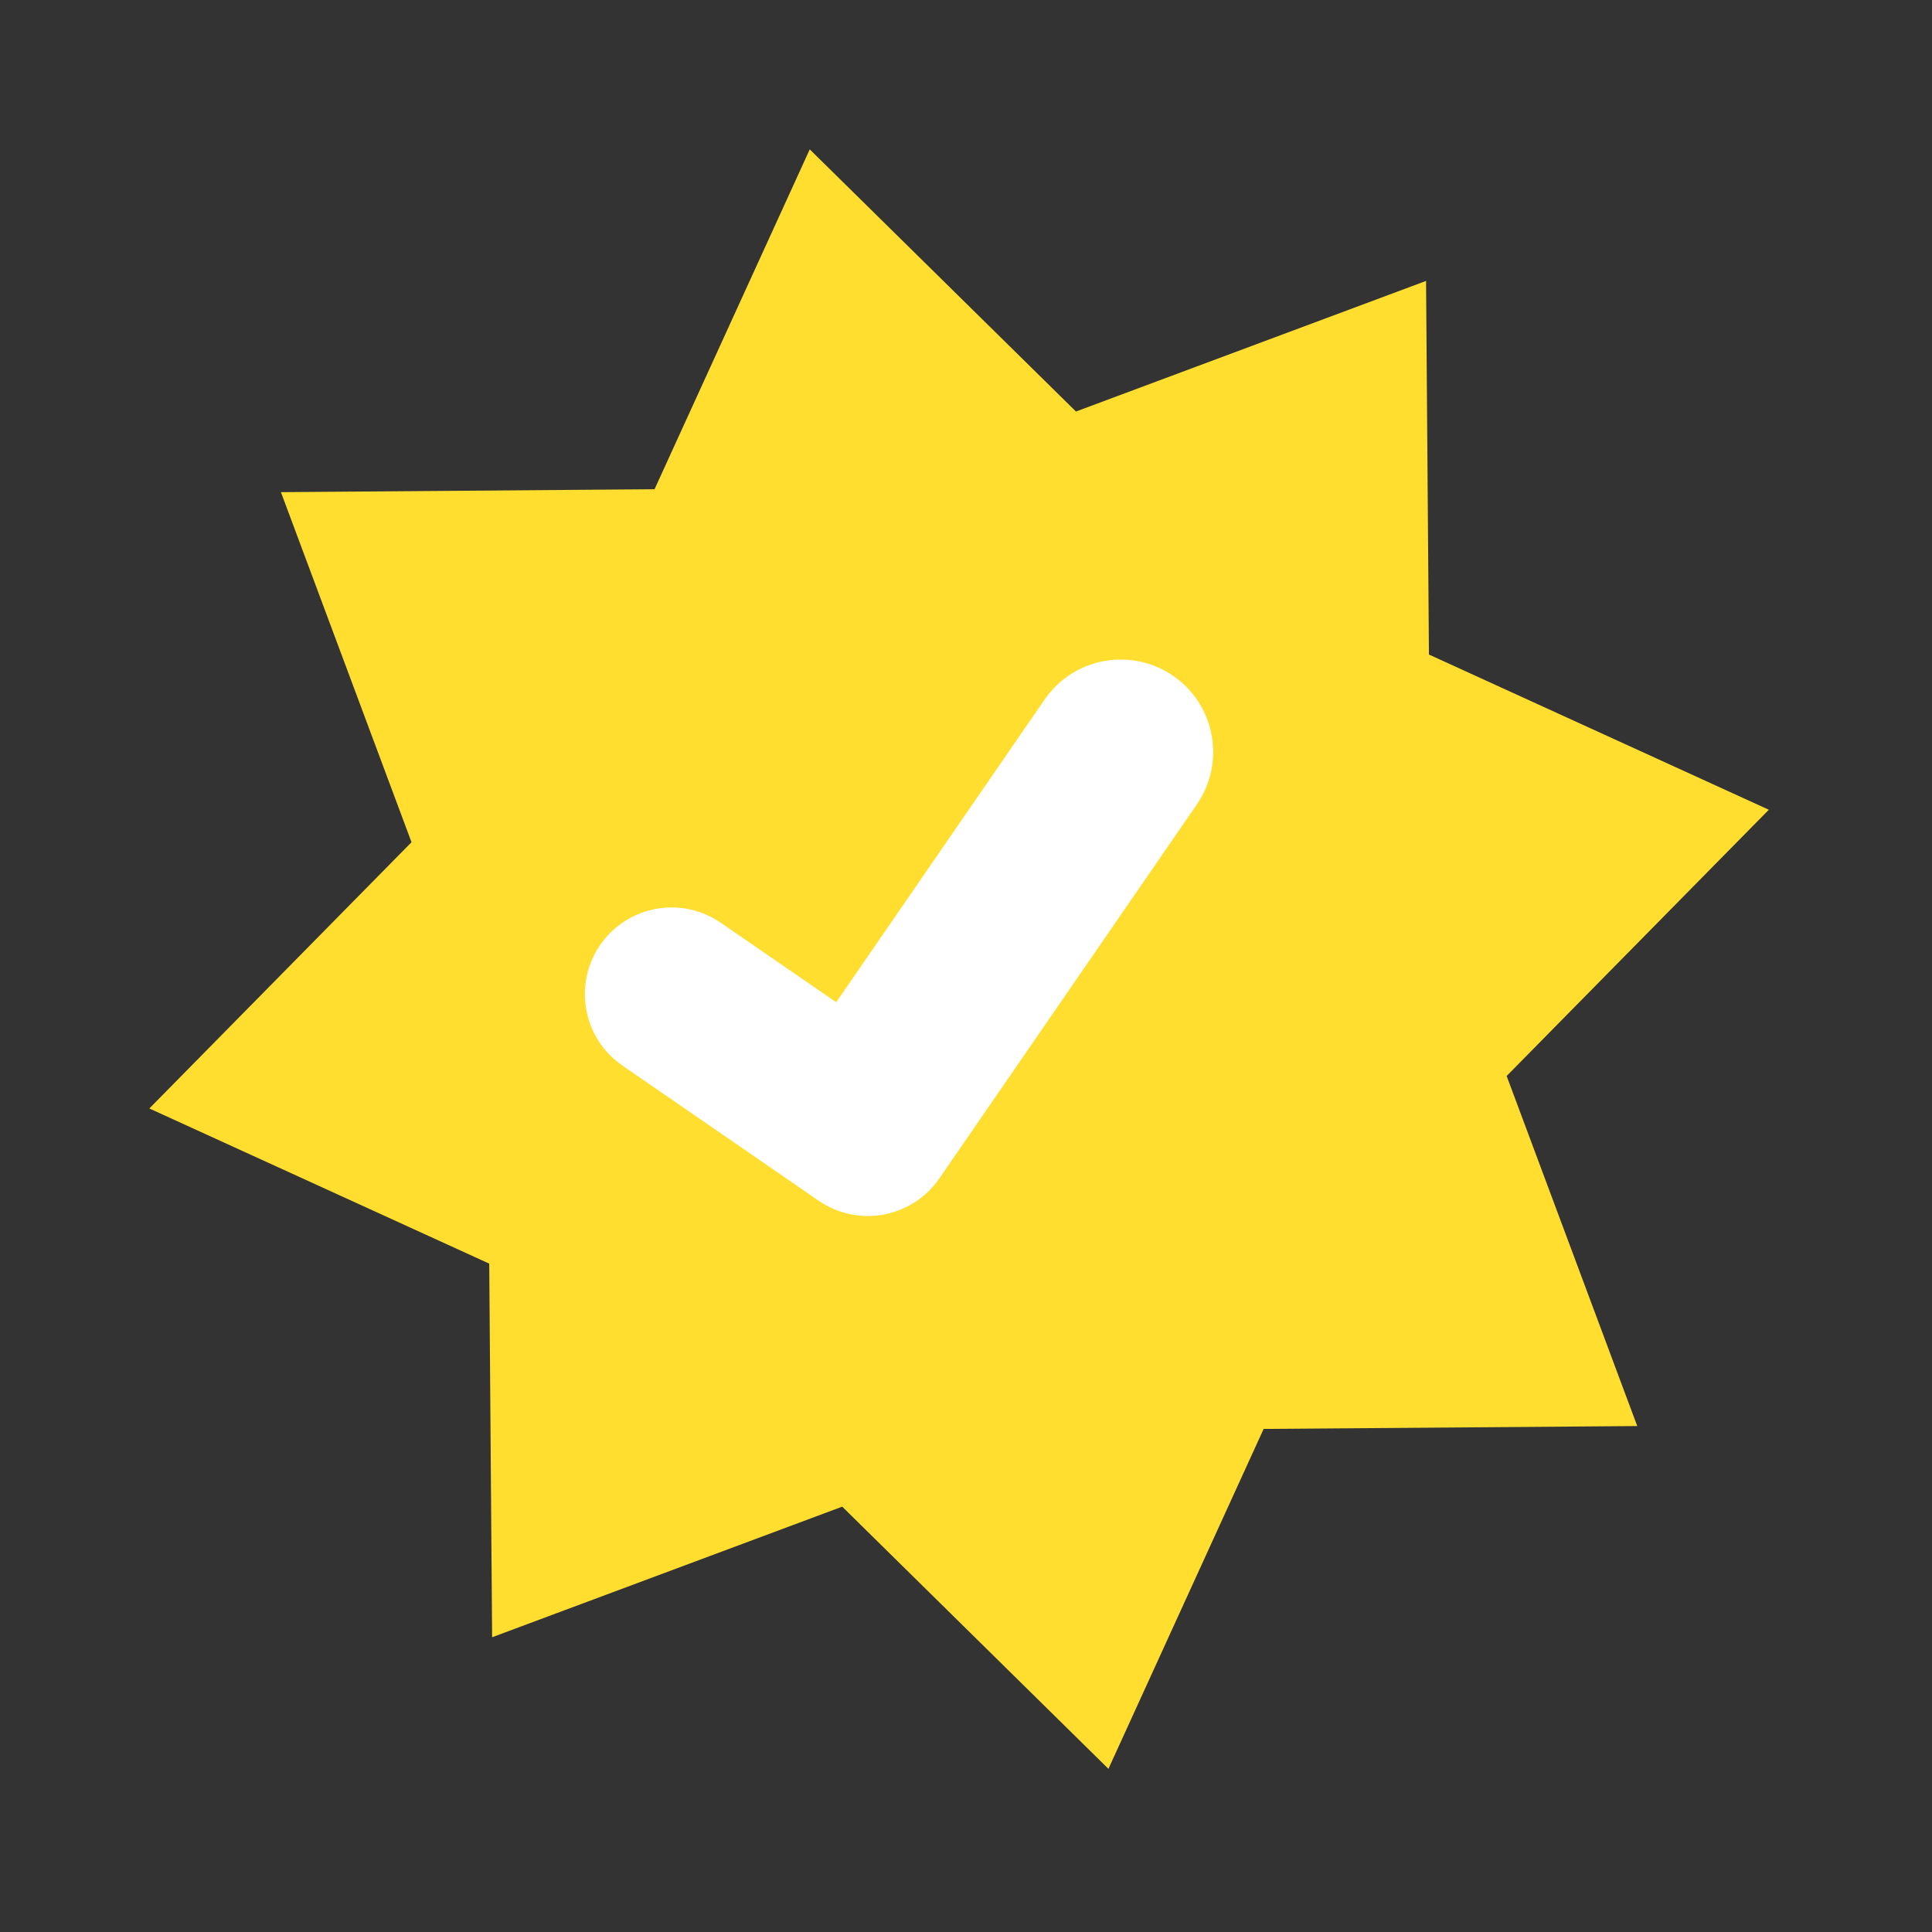 <svg width="57" height="57" viewBox="0 0 57 57" fill="none" xmlns="http://www.w3.org/2000/svg">
<rect x="0" y="0" width="57" height="57" fill="#333333" stroke="none"/>
<g id="Group 40599">
<path id="Star 36" d="M23.89 4.407L31.744 12.141L42.073 8.288L42.158 19.311L52.186 23.89L44.451 31.745L48.304 42.073L37.281 42.158L32.702 52.186L24.848 44.451L14.519 48.304L14.434 37.281L4.406 32.703L12.141 24.848L8.288 14.52L19.311 14.434L23.89 4.407Z" fill="#FFDE30"/>
<path id="Rectangle 18773" d="M18.363 31.437C17.2 30.636 16.906 29.044 17.707 27.88C18.508 26.717 20.101 26.423 21.264 27.224L27.055 31.211C28.218 32.012 28.512 33.605 27.711 34.768C26.91 35.932 25.317 36.226 24.154 35.425L18.363 31.437Z" fill="white"/>
<path id="Rectangle 18774" d="M30.819 20.639C31.673 19.399 33.371 19.086 34.612 19.94C35.852 20.794 36.165 22.492 35.311 23.732L27.808 34.629C26.954 35.869 25.256 36.182 24.016 35.328C22.776 34.474 22.462 32.776 23.317 31.536L30.819 20.639Z" fill="white"/>
</g>
</svg>
